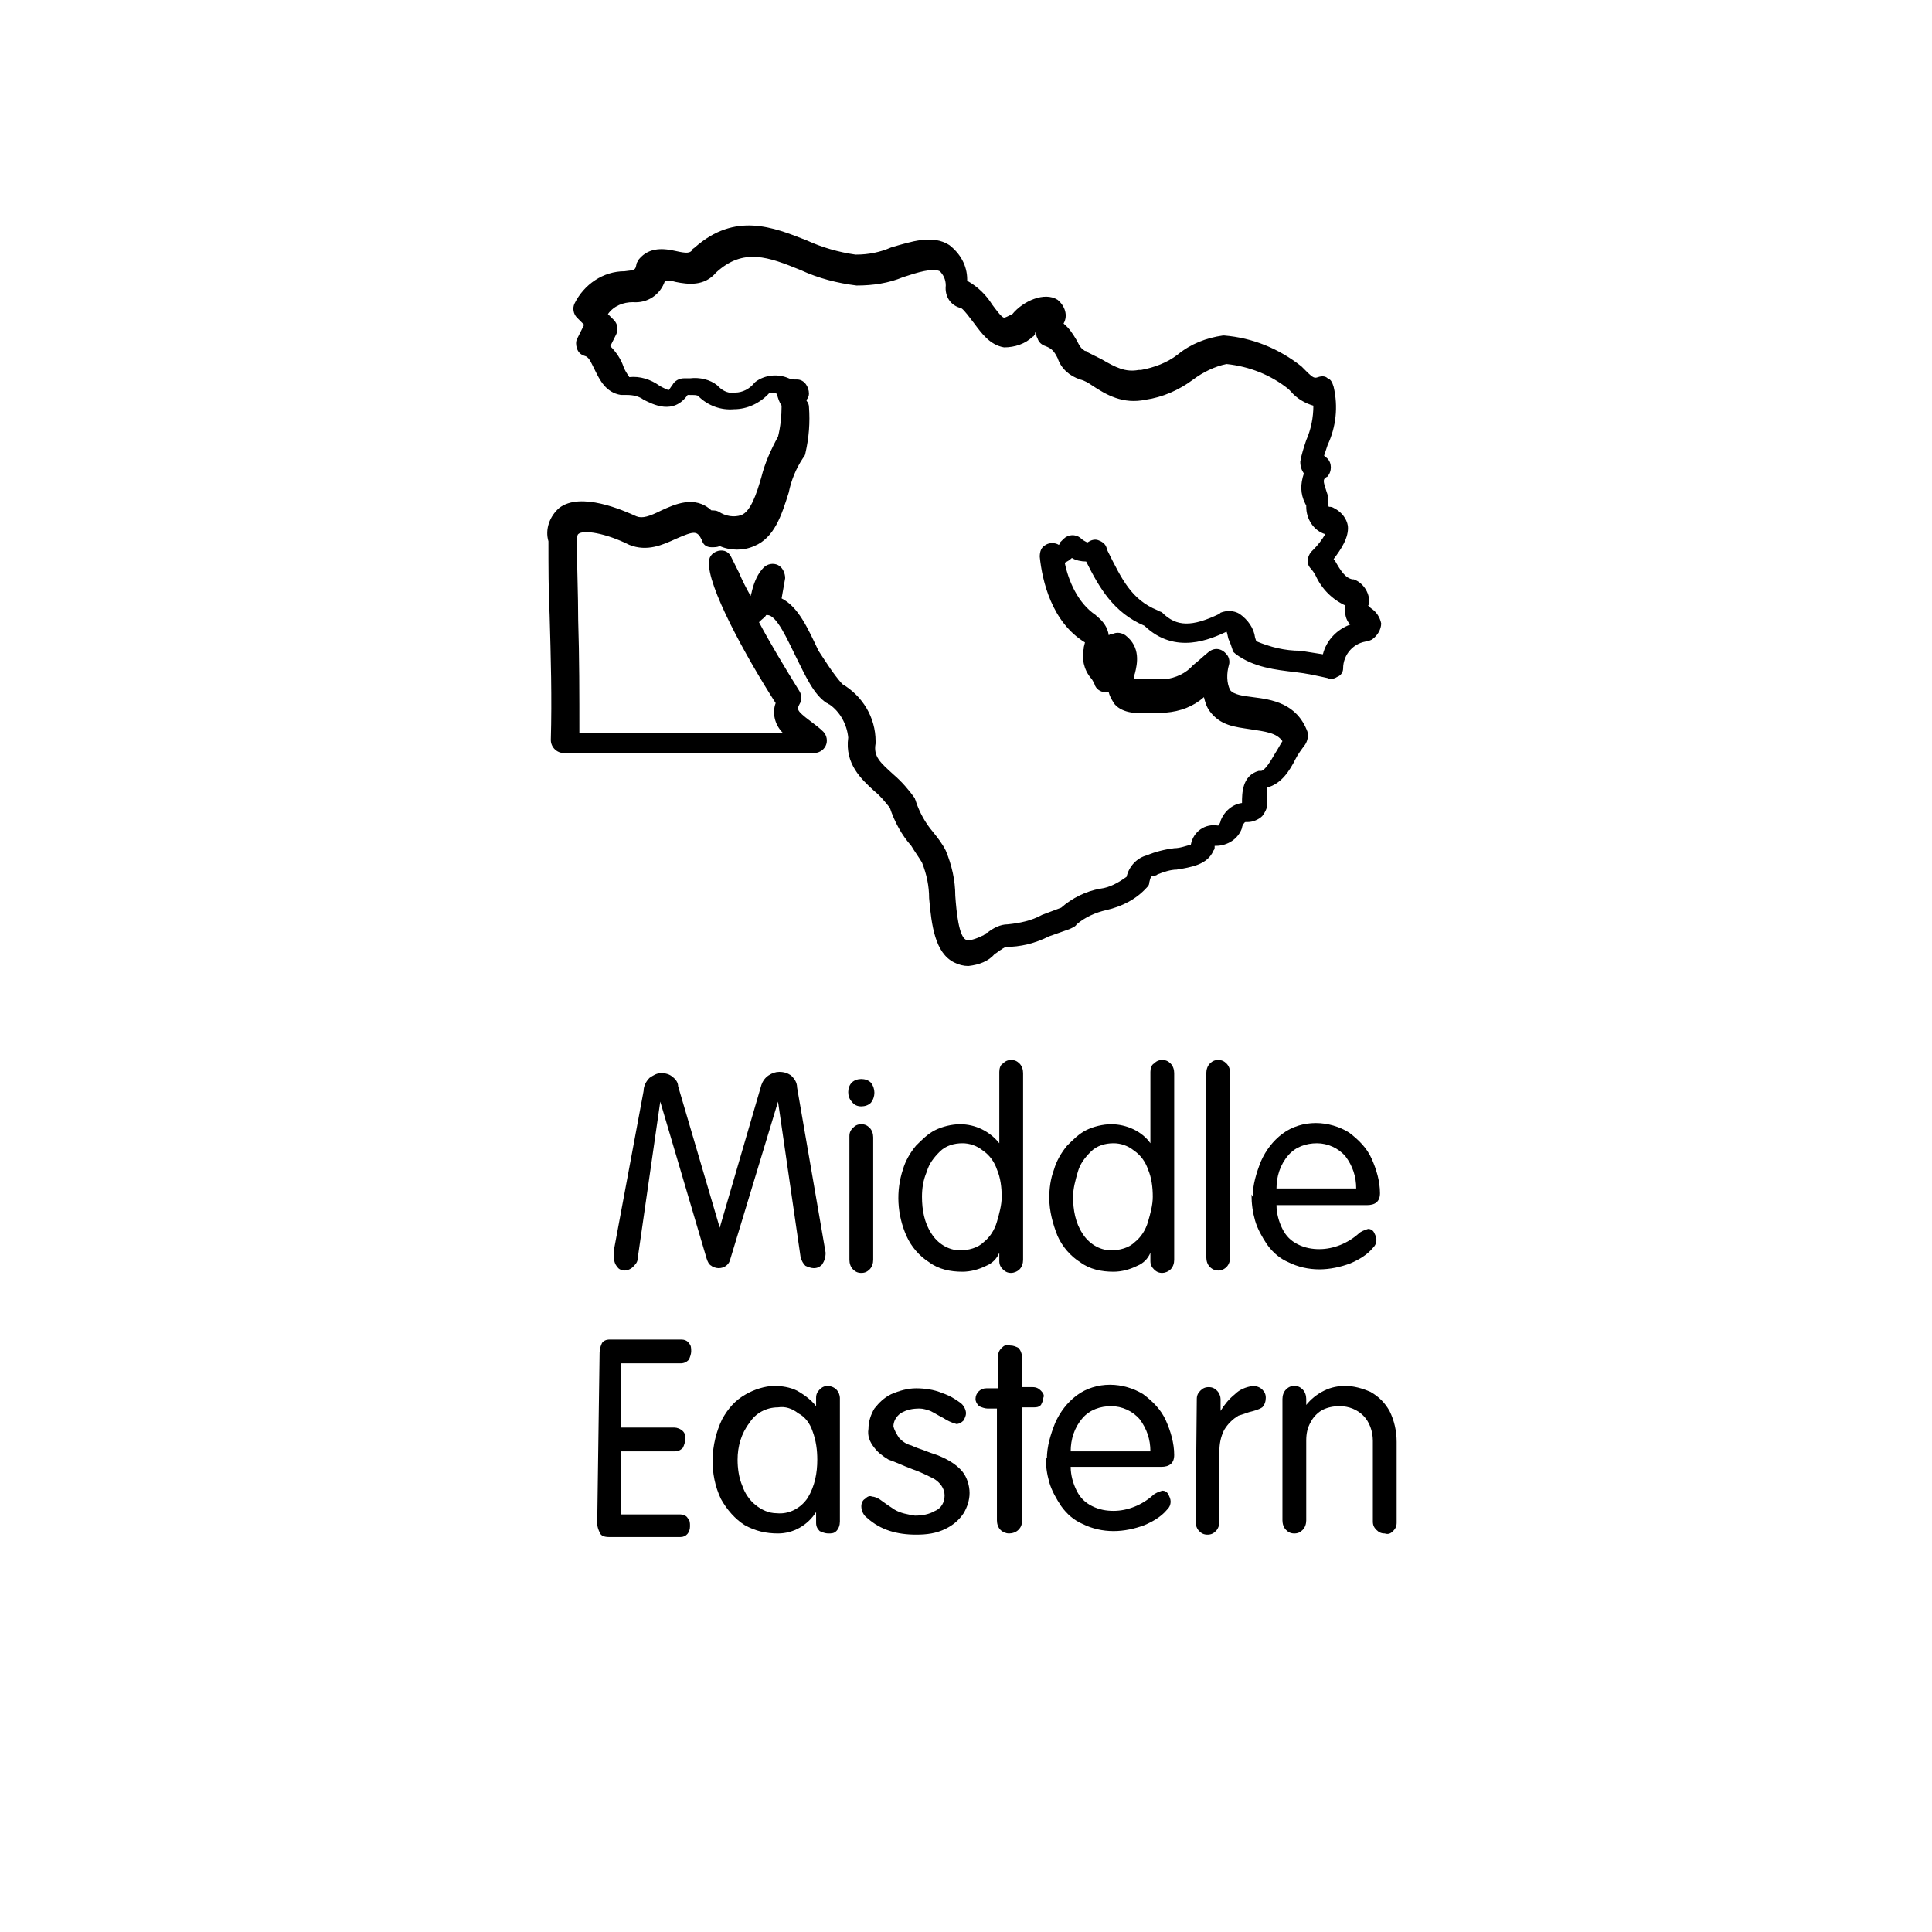 <?xml version="1.0" encoding="utf-8"?>
<!-- Generator: Adobe Illustrator 25.2.0, SVG Export Plug-In . SVG Version: 6.00 Build 0)  -->
<svg version="1.1" id="Layer_1" xmlns="http://www.w3.org/2000/svg" xmlns:xlink="http://www.w3.org/1999/xlink" x="0px" y="0px"
	 viewBox="0 0 162.4 162.4" style="enable-background:new 0 0 162.4 162.4;" xml:space="preserve">
<g>
	<path d="M54.1,91.7c0-0.4,0.2-0.8,0.5-1.1c0.3-0.2,0.6-0.4,1-0.4c0.3,0,0.7,0.1,0.9,0.3c0.3,0.2,0.5,0.5,0.5,0.8l3.5,11.9l0,0
		l3.5-12c0.1-0.3,0.3-0.6,0.6-0.8c0.3-0.2,0.6-0.3,0.9-0.3c0.4,0,0.7,0.1,1,0.3c0.3,0.3,0.5,0.6,0.5,1l2.4,13.9c0,0.4-0.1,0.7-0.3,1
		c-0.2,0.2-0.4,0.3-0.7,0.3c-0.2,0-0.5-0.1-0.7-0.2c-0.2-0.2-0.3-0.4-0.4-0.7l-1.9-13.1l-4,13.2c-0.1,0.5-0.5,0.8-1,0.8
		c-0.2,0-0.5-0.1-0.6-0.2c-0.2-0.1-0.3-0.3-0.4-0.6l-3.9-13.2l-1.9,13.2c0,0.3-0.2,0.5-0.4,0.7c-0.2,0.2-0.5,0.3-0.7,0.3
		c-0.2,0-0.5-0.1-0.6-0.3c-0.2-0.2-0.3-0.5-0.3-0.9c0-0.2,0-0.3,0-0.5L54.1,91.7z"/>
	<path d="M72.4,93c-0.3,0-0.6-0.1-0.8-0.4c-0.2-0.2-0.3-0.5-0.3-0.8c0-0.3,0.1-0.6,0.3-0.8c0.2-0.2,0.5-0.3,0.8-0.3
		c0.3,0,0.6,0.1,0.8,0.3c0.4,0.5,0.4,1.2,0,1.7C73,92.9,72.7,93,72.4,93z M71.4,95.5c0-0.3,0.1-0.5,0.3-0.7c0.2-0.2,0.4-0.3,0.7-0.3
		c0.3,0,0.5,0.1,0.7,0.3c0.2,0.2,0.3,0.5,0.3,0.8v10.3c0,0.3-0.1,0.6-0.3,0.8c-0.2,0.2-0.4,0.3-0.7,0.3c-0.3,0-0.5-0.1-0.7-0.3
		c-0.2-0.2-0.3-0.5-0.3-0.8V95.5z"/>
	<path d="M84,96.1v-6c0-0.3,0.1-0.6,0.3-0.7c0.2-0.2,0.4-0.3,0.7-0.3c0.3,0,0.5,0.1,0.7,0.3c0.2,0.2,0.3,0.5,0.3,0.8v15.7
		c0,0.3-0.1,0.6-0.3,0.8c-0.2,0.2-0.5,0.3-0.7,0.3c-0.3,0-0.5-0.1-0.7-0.3c-0.2-0.2-0.3-0.4-0.3-0.7v-0.7l0,0
		c-0.2,0.5-0.6,0.9-1.1,1.1c-0.6,0.3-1.3,0.5-2,0.5c-1,0-2-0.2-2.8-0.8c-0.8-0.5-1.5-1.3-1.9-2.2c-0.8-1.8-0.9-3.8-0.3-5.6
		c0.2-0.7,0.6-1.4,1.1-2c0.5-0.5,1-1,1.6-1.3c0.6-0.3,1.4-0.5,2.1-0.5C82,94.5,83.2,95.1,84,96.1L84,96.1z M77.5,100.6
		c0,1.1,0.2,2.2,0.8,3.1c0.5,0.8,1.4,1.4,2.4,1.4c0.7,0,1.5-0.2,2-0.7c0.5-0.4,0.9-1,1.1-1.7c0.2-0.7,0.4-1.4,0.4-2.1
		c0-0.8-0.1-1.6-0.4-2.3c-0.2-0.6-0.6-1.2-1.2-1.6c-0.5-0.4-1.1-0.6-1.7-0.6c-0.7,0-1.4,0.2-1.9,0.7c-0.5,0.5-0.9,1-1.1,1.7
		C77.6,99.2,77.5,99.9,77.5,100.6L77.5,100.6z"/>
	<path d="M96.7,96.1v-6c0-0.3,0.1-0.6,0.3-0.7c0.2-0.2,0.4-0.3,0.7-0.3c0.3,0,0.5,0.1,0.7,0.3c0.2,0.2,0.3,0.5,0.3,0.8v15.7
		c0,0.3-0.1,0.6-0.3,0.8c-0.2,0.2-0.5,0.3-0.7,0.3c-0.3,0-0.5-0.1-0.7-0.3c-0.2-0.2-0.3-0.4-0.3-0.7v-0.7l0,0
		c-0.2,0.5-0.6,0.9-1.1,1.1c-0.6,0.3-1.3,0.5-2,0.5c-1,0-2-0.2-2.8-0.8c-0.8-0.5-1.5-1.3-1.9-2.2c-0.4-1-0.7-2.1-0.7-3.2
		c0-0.8,0.1-1.6,0.4-2.4c0.2-0.7,0.6-1.4,1.1-2c0.5-0.5,1-1,1.6-1.3c0.6-0.3,1.4-0.5,2.1-0.5C94.7,94.5,96,95.1,96.7,96.1L96.7,96.1
		z M90.2,100.6c0,1.1,0.2,2.2,0.8,3.1c0.5,0.8,1.4,1.4,2.4,1.4c0.7,0,1.5-0.2,2-0.7c0.5-0.4,0.9-1,1.1-1.7c0.2-0.7,0.4-1.4,0.4-2.1
		c0-0.8-0.1-1.6-0.4-2.3c-0.2-0.6-0.6-1.2-1.2-1.6c-0.5-0.4-1.1-0.6-1.7-0.6c-0.7,0-1.4,0.2-1.9,0.7c-0.5,0.5-0.9,1-1.1,1.7
		C90.4,99.2,90.2,99.9,90.2,100.6z"/>
	<path d="M101.4,90.2c0-0.3,0.1-0.6,0.3-0.8c0.2-0.2,0.4-0.3,0.7-0.3c0.3,0,0.5,0.1,0.7,0.3c0.2,0.2,0.3,0.5,0.3,0.7v15.6
		c0,0.3-0.1,0.6-0.3,0.8c-0.4,0.4-1,0.4-1.4,0c-0.2-0.2-0.3-0.5-0.3-0.8V90.2z"/>
	<path d="M105.3,100.6c0-1,0.3-2,0.7-3c0.4-0.9,1-1.7,1.8-2.3c0.8-0.6,1.8-0.9,2.8-0.9c1,0,2,0.3,2.8,0.8c0.8,0.6,1.5,1.3,1.9,2.2
		c0.4,0.9,0.7,1.9,0.7,2.9c0,0.7-0.4,1-1.1,1h-7.6c0,0.7,0.2,1.4,0.5,2c0.3,0.6,0.7,1,1.3,1.3c0.6,0.3,1.2,0.4,1.8,0.4
		c1.2,0,2.4-0.5,3.3-1.3c0.2-0.2,0.5-0.3,0.8-0.4c0.2,0,0.4,0.1,0.5,0.3c0.1,0.2,0.2,0.4,0.2,0.6c0,0.3-0.1,0.5-0.3,0.7
		c-0.5,0.6-1.2,1-1.9,1.3c-0.8,0.3-1.7,0.5-2.6,0.5c-0.9,0-1.8-0.2-2.6-0.6c-0.7-0.3-1.3-0.8-1.8-1.5c-0.4-0.6-0.8-1.3-1-2
		c-0.2-0.7-0.3-1.4-0.3-2.2L105.3,100.6L105.3,100.6z M107.3,99.9h6.7c0-1-0.3-1.9-0.9-2.7c-0.6-0.7-1.5-1.1-2.4-1.1
		c-0.9,0-1.8,0.3-2.4,1C107.6,97.9,107.3,98.9,107.3,99.9L107.3,99.9z"/>
</g>
<g>
	<path d="M50.4,113.7c0-0.3,0.1-0.6,0.2-0.8c0.1-0.2,0.4-0.3,0.6-0.3h6.1c0.2,0,0.5,0.1,0.6,0.3c0.2,0.2,0.2,0.4,0.2,0.7
		c0,0.2-0.1,0.5-0.2,0.7c-0.2,0.2-0.4,0.3-0.7,0.3h-5v5.4h4.5c0.2,0,0.5,0.1,0.7,0.3c0.2,0.2,0.2,0.4,0.2,0.7c0,0.2-0.1,0.5-0.2,0.7
		c-0.2,0.2-0.4,0.3-0.7,0.3h-4.5v5.3h5c0.2,0,0.5,0.1,0.6,0.3c0.2,0.2,0.2,0.4,0.2,0.7c0,0.5-0.3,0.9-0.8,0.9c-0.1,0-0.1,0-0.2,0
		h-5.8c-0.4,0-0.7-0.1-0.8-0.4c-0.1-0.2-0.2-0.5-0.2-0.7L50.4,113.7z"/>
	<path d="M68.6,118.2v-0.7c0-0.3,0.1-0.5,0.3-0.7c0.2-0.2,0.4-0.3,0.7-0.3c0.2,0,0.5,0.1,0.7,0.3c0.2,0.2,0.3,0.5,0.3,0.7v10.4
		c0,0.3-0.1,0.6-0.3,0.8c-0.2,0.2-0.4,0.2-0.7,0.2c-0.2,0-0.5-0.1-0.7-0.2c-0.2-0.2-0.3-0.4-0.3-0.7v-0.9l0,0
		c-0.7,1.1-1.9,1.8-3.2,1.8c-1,0-1.9-0.2-2.8-0.7c-0.8-0.5-1.5-1.3-2-2.2c-1-2.1-0.9-4.6,0.1-6.7c0.5-0.9,1.1-1.6,2-2.1
		c0.7-0.4,1.6-0.7,2.4-0.7c0.6,0,1.3,0.1,1.9,0.4C67.7,117.3,68.2,117.7,68.6,118.2L68.6,118.2z M62,122.7c0,0.7,0.1,1.5,0.4,2.2
		c0.2,0.6,0.6,1.2,1.1,1.6c0.5,0.4,1.1,0.7,1.8,0.7c1,0.1,2-0.4,2.6-1.3c0.6-1,0.8-2.1,0.8-3.2c0-0.8-0.1-1.6-0.4-2.4
		c-0.2-0.6-0.6-1.2-1.2-1.5c-0.5-0.4-1.1-0.6-1.7-0.5l0,0c-1,0-1.9,0.5-2.4,1.3C62.3,120.5,62,121.6,62,122.7L62,122.7z"/>
	<path d="M72.9,127.6c-0.3-0.2-0.5-0.6-0.5-1c0-0.2,0.1-0.5,0.3-0.6c0.2-0.2,0.4-0.3,0.6-0.2c0.2,0,0.4,0.1,0.6,0.2l0.7,0.5l0.6,0.4
		c0.5,0.3,1.1,0.4,1.7,0.5c0.6,0,1.2-0.1,1.7-0.4c0.5-0.2,0.8-0.7,0.8-1.3c0-0.6-0.4-1.1-0.9-1.4c-0.6-0.3-1.2-0.6-1.8-0.8
		c-0.8-0.3-1.4-0.6-2-0.8c-0.5-0.3-0.9-0.6-1.2-1c-0.4-0.5-0.6-1-0.5-1.6c0-0.6,0.2-1.2,0.5-1.7c0.4-0.5,0.8-0.9,1.4-1.2
		c0.7-0.3,1.4-0.5,2.1-0.5c0.7,0,1.5,0.1,2.2,0.4c0.6,0.2,1.1,0.5,1.5,0.8c0.3,0.2,0.5,0.6,0.5,0.9c0,0.2-0.1,0.4-0.2,0.6
		c-0.2,0.2-0.4,0.3-0.6,0.3c-0.4-0.1-0.8-0.3-1.1-0.5c-0.4-0.2-0.7-0.4-1.1-0.6c-0.3-0.1-0.6-0.2-0.9-0.2c-0.6,0-1.1,0.1-1.6,0.4
		c-0.4,0.3-0.6,0.7-0.6,1.1c0.1,0.4,0.3,0.7,0.5,1c0.3,0.3,0.6,0.5,1,0.6c0.4,0.2,0.8,0.3,1.3,0.5c0.5,0.2,0.9,0.3,1.1,0.4
		c0.7,0.3,1.4,0.7,1.9,1.3c0.4,0.5,0.6,1.2,0.6,1.8c0,0.6-0.2,1.2-0.5,1.7c-0.4,0.6-0.9,1-1.5,1.3c-0.8,0.4-1.6,0.5-2.5,0.5
		C75.4,129,74,128.6,72.9,127.6z"/>
	<path d="M83.9,118.4H83c-0.2,0-0.5-0.1-0.7-0.2c-0.2-0.2-0.3-0.4-0.3-0.6c0-0.5,0.4-0.9,0.9-0.9c0,0,0.1,0,0.1,0h0.9V114
		c0-0.3,0.1-0.5,0.3-0.7c0.2-0.2,0.4-0.3,0.7-0.2c0.3,0,0.5,0.1,0.7,0.2c0.2,0.2,0.3,0.5,0.3,0.7v2.6h0.9c0.3,0,0.5,0.1,0.7,0.3
		c0.2,0.2,0.3,0.4,0.2,0.6c0,0.2-0.1,0.4-0.2,0.6c-0.2,0.2-0.4,0.2-0.6,0.2h-1v9.6c0,0.3-0.1,0.5-0.3,0.7c-0.2,0.2-0.5,0.3-0.8,0.3
		c-0.2,0-0.5-0.1-0.7-0.3c-0.2-0.2-0.3-0.5-0.3-0.8V118.4z"/>
	<path d="M88,122.6c0-1,0.3-2,0.7-3c0.4-0.9,1-1.7,1.8-2.3c0.8-0.6,1.8-0.9,2.8-0.9c1,0,2,0.3,2.8,0.8c0.8,0.6,1.5,1.3,1.9,2.2
		c0.4,0.9,0.7,1.9,0.7,2.9c0,0.7-0.4,1-1.1,1H90c0,0.7,0.2,1.4,0.5,2c0.3,0.6,0.7,1,1.3,1.3c0.6,0.3,1.2,0.4,1.8,0.4
		c1.2,0,2.4-0.5,3.3-1.3c0.2-0.2,0.5-0.3,0.8-0.4c0.2,0,0.4,0.1,0.5,0.3c0.1,0.2,0.2,0.4,0.2,0.6c0,0.3-0.1,0.5-0.3,0.7
		c-0.5,0.6-1.2,1-1.9,1.3c-0.8,0.3-1.7,0.5-2.6,0.5c-0.9,0-1.8-0.2-2.6-0.6c-0.7-0.3-1.3-0.8-1.8-1.5c-0.4-0.6-0.8-1.3-1-2
		c-0.2-0.7-0.3-1.4-0.3-2.2L88,122.6L88,122.6z M90,122h6.7c0-1-0.3-1.9-0.9-2.7c-0.6-0.7-1.5-1.1-2.4-1.1c-0.9,0-1.8,0.3-2.4,1
		C90.3,120,90,121,90,122z"/>
	<path d="M100.6,117.6c0-0.3,0.1-0.5,0.3-0.7c0.2-0.2,0.4-0.3,0.7-0.3c0.3,0,0.5,0.1,0.7,0.3c0.2,0.2,0.3,0.5,0.3,0.7v1l0,0
		c0.3-0.5,0.7-1,1.2-1.4c0.4-0.4,0.9-0.6,1.5-0.7c0.3,0,0.6,0.1,0.8,0.3c0.2,0.2,0.3,0.4,0.3,0.7c0,0.3-0.1,0.6-0.3,0.8
		c-0.3,0.2-0.7,0.3-1.1,0.4c-0.3,0.1-0.6,0.2-0.9,0.3c-0.5,0.3-0.9,0.7-1.2,1.2c-0.3,0.6-0.4,1.2-0.4,1.8v5.9c0,0.3-0.1,0.6-0.3,0.8
		c-0.2,0.2-0.4,0.3-0.7,0.3c-0.3,0-0.5-0.1-0.7-0.3c-0.2-0.2-0.3-0.5-0.3-0.8L100.6,117.6z"/>
	<path d="M107.8,117.6c0-0.3,0.1-0.6,0.3-0.8c0.2-0.2,0.4-0.3,0.7-0.3c0.3,0,0.5,0.1,0.7,0.3c0.2,0.2,0.3,0.5,0.3,0.8v0.5l0,0
		c0.4-0.5,0.9-0.9,1.5-1.2c0.6-0.3,1.2-0.4,1.8-0.4c0.7,0,1.4,0.2,2.1,0.5c0.7,0.4,1.2,0.9,1.6,1.6c0.4,0.8,0.6,1.7,0.6,2.6v6.8
		c0,0.3-0.1,0.5-0.3,0.7c-0.2,0.2-0.4,0.3-0.7,0.2c-0.3,0-0.5-0.1-0.7-0.3c-0.2-0.2-0.3-0.4-0.3-0.7v-6.8c0-0.8-0.3-1.6-0.8-2.1
		c-0.5-0.5-1.2-0.8-2-0.8c-0.5,0-1,0.1-1.4,0.3c-0.4,0.2-0.8,0.6-1,1c-0.3,0.5-0.4,1-0.4,1.6v6.7c0,0.3-0.1,0.6-0.3,0.8
		c-0.2,0.2-0.4,0.3-0.7,0.3c-0.3,0-0.5-0.1-0.7-0.3c-0.2-0.2-0.3-0.5-0.3-0.8L107.8,117.6z"/>
</g>
<path d="M81.4,81.2c-0.4,0-0.8-0.1-1.2-0.3c-1.6-0.8-1.9-3.1-2.1-5.4c0-1-0.2-2-0.6-3c-0.3-0.5-0.6-0.9-0.9-1.4
	c-0.8-0.9-1.4-2-1.8-3.2c-0.4-0.5-0.8-1-1.3-1.4c-1.1-1-2.5-2.3-2.2-4.5c-0.1-1.1-0.7-2.2-1.6-2.8c-0.1,0-0.1-0.1-0.2-0.1
	c-1.1-0.7-1.8-2.3-2.6-3.9c-0.7-1.4-1.6-3.5-2.4-3.5h-0.1c-0.1,0.2-0.3,0.3-0.5,0.5c0,0-0.1,0.1-0.1,0.1c0.9,1.7,2.1,3.7,3.4,5.8
	c0.2,0.3,0.2,0.8,0,1.1c-0.2,0.4-0.3,0.5,0.9,1.4c0.4,0.3,0.8,0.6,1.1,0.9c0.3,0.3,0.4,0.8,0.2,1.2c-0.2,0.4-0.6,0.6-1,0.6h-21
	c-0.6,0-1.1-0.5-1.1-1.1c0,0,0,0,0,0c0.1-3.5,0-7-0.1-10.5c-0.1-2-0.1-4.1-0.1-6.2c-0.3-1,0.1-2.1,0.9-2.8c1.8-1.4,5.4,0.2,6.5,0.7
	c0.5,0.2,1.1,0,2.1-0.5c1.1-0.5,2.8-1.3,4.2,0c0.2,0,0.4,0,0.6,0.1c0.6,0.4,1.3,0.5,1.9,0.3c0.8-0.3,1.3-1.8,1.7-3.2
	c0.3-1.2,0.8-2.3,1.4-3.4c0.2-0.8,0.3-1.7,0.3-2.6c-0.2-0.3-0.3-0.6-0.4-1c-0.2-0.1-0.4-0.1-0.6-0.1c-0.8,0.9-1.9,1.4-3,1.4
	c-1.1,0.1-2.2-0.3-3-1.1c-0.1-0.1-0.3-0.1-0.8-0.1h-0.1c-1.2,1.7-2.9,0.8-3.7,0.4c-0.4-0.3-0.9-0.4-1.4-0.4c-0.2,0-0.3,0-0.5,0
	c-1.3-0.2-1.8-1.3-2.2-2.1c-0.4-0.8-0.5-1.1-0.9-1.2c-0.3-0.1-0.5-0.3-0.6-0.6c-0.1-0.3-0.1-0.6,0-0.8l0.6-1.2l-0.6-0.6
	c-0.3-0.3-0.4-0.8-0.2-1.2c0.8-1.6,2.4-2.7,4.2-2.7c0.9-0.1,0.9-0.1,1-0.6c0-0.1,0.1-0.2,0.2-0.4c0.9-1.1,2.2-0.9,3.1-0.7
	s1.2,0.2,1.4-0.1c0-0.1,0.1-0.1,0.2-0.2c3.4-3,6.6-1.7,9.4-0.6c1.3,0.6,2.7,1,4.1,1.2c0,0,0.1,0,0.1,0c1,0,2-0.2,2.9-0.6
	c1.7-0.5,3.5-1.1,4.9-0.2c0.9,0.7,1.5,1.7,1.5,2.9c0,0,0,0.1,0,0.1c0.9,0.5,1.6,1.2,2.1,2c0.3,0.4,0.8,1.1,1,1.1
	c0.1,0,0.3-0.1,0.7-0.3c0.9-1.1,2.7-1.9,3.8-1.2c0.6,0.5,0.9,1.3,0.5,2c0.5,0.4,0.8,0.9,1.1,1.4c0.3,0.6,0.4,0.7,0.7,0.9
	c0.1,0,0.1,0,0.2,0.1c0.4,0.2,0.8,0.4,1.2,0.6c1.2,0.7,2,1.1,3.1,0.9c0.1,0,0.1,0,0.2,0c1.1-0.2,2.2-0.6,3.1-1.3
	c1.1-0.9,2.4-1.4,3.8-1.6h0.1c2.4,0.2,4.6,1.1,6.5,2.6l0.1,0.1l0.3,0.3c0.6,0.6,0.7,0.6,1,0.5c0.3-0.1,0.6-0.1,0.8,0.1
	c0.3,0.1,0.4,0.4,0.5,0.7c0.4,1.7,0.2,3.4-0.5,4.9c-0.1,0.3-0.2,0.6-0.3,0.9l0.1,0.1c0.5,0.3,0.6,1,0.3,1.5
	c-0.1,0.1-0.1,0.2-0.2,0.2c-0.3,0.2-0.3,0.3,0,1.2l0.1,0.3c0,0.1,0,0.1,0,0.2v0.3c0,0.2,0,0.3,0.1,0.5h0.1c0.2,0,0.3,0.1,0.5,0.2
	c0.5,0.3,0.9,0.8,1,1.4c0.1,1-0.6,2-1.2,2.8l0.1,0.1c0.5,0.9,0.9,1.5,1.5,1.6h0.1c0.8,0.3,1.3,1.1,1.3,1.9c0,0.1,0,0.2-0.1,0.3l0,0
	c0.1,0.1,0.2,0.1,0.2,0.2c0.5,0.3,0.8,0.8,0.9,1.3c0,0.5-0.3,1-0.7,1.3c-0.1,0.1-0.2,0.1-0.4,0.2c-1.2,0.1-2.1,1.1-2.1,2.3
	c0,0.3-0.2,0.6-0.5,0.7c-0.3,0.2-0.6,0.2-0.8,0.1c-0.9-0.2-1.8-0.4-2.7-0.5c-1.7-0.2-3.5-0.4-5-1.5c-0.1-0.1-0.3-0.2-0.3-0.4
	c-0.1-0.3-0.2-0.6-0.3-0.8c-0.1-0.2-0.1-0.5-0.2-0.7c-1.3,0.6-4.3,2-6.9-0.5c-2.6-1.1-3.8-3.2-4.9-5.4c-0.4,0-0.9-0.1-1.2-0.3
	c-0.2,0.2-0.4,0.3-0.6,0.4c0.3,1.5,1.1,3.4,2.6,4.4l0.1,0.1c0.5,0.4,0.9,0.9,1,1.6c0.1-0.1,0.2-0.1,0.3-0.1c0.4-0.2,0.8-0.1,1.1,0.1
	c1.3,1,1,2.4,0.8,3.2l-0.1,0.3c0,0.1,0,0.1,0,0.2c0.4,0,0.8,0,1.3,0c0.4,0,0.9,0,1.3,0c0.9-0.1,1.8-0.5,2.4-1.2
	c0.4-0.3,0.8-0.7,1.3-1.1c0.5-0.4,1.1-0.3,1.5,0.2c0.2,0.2,0.3,0.6,0.2,0.9c-0.2,0.7-0.2,1.5,0.1,2.1c0.3,0.4,1.1,0.5,1.9,0.6
	c1.6,0.2,3.7,0.5,4.6,2.9c0.1,0.4,0,0.8-0.2,1.1c-0.3,0.4-0.6,0.8-0.8,1.2c-0.5,1-1.2,2.1-2.4,2.4c0,0.2,0,0.5,0,0.7
	c0,0.1,0,0.3,0,0.4c0.1,0.5-0.1,0.9-0.4,1.3c-0.3,0.3-0.8,0.5-1.2,0.5h-0.2c-0.1,0-0.3,0.3-0.3,0.5c-0.3,0.9-1.2,1.5-2.2,1.5h-0.1
	c0,0,0,0.1,0,0.1c0,0.1,0,0.2-0.1,0.3c-0.5,1.2-1.9,1.4-3.1,1.6c-0.5,0-1.1,0.2-1.6,0.4c-0.1,0.1-0.2,0.1-0.3,0.1
	c-0.2,0-0.3,0.1-0.4,0.6c0,0.2-0.1,0.3-0.2,0.4c-0.9,1-2.1,1.6-3.4,1.9c-0.9,0.2-1.8,0.6-2.5,1.2c-0.1,0.2-0.4,0.3-0.6,0.4
	c-0.6,0.2-1.1,0.4-1.7,0.6c-1.2,0.6-2.4,0.9-3.7,0.9c-0.1,0.1-0.2,0.1-0.3,0.2c-0.2,0.1-0.4,0.3-0.6,0.4
	C83.1,80.8,82.3,81.1,81.4,81.2z M70.8,57.5c1.7,1,2.8,2.8,2.8,4.8c0,0.1,0,0.1,0,0.2c-0.2,1.1,0.4,1.6,1.5,2.6
	c0.7,0.6,1.3,1.3,1.8,2c0,0.1,0.1,0.2,0.1,0.3c0.3,0.9,0.8,1.8,1.4,2.5c0.4,0.5,0.8,1,1.1,1.6c0.5,1.2,0.8,2.5,0.8,3.8
	c0.1,1.4,0.3,3.4,0.9,3.7c0.2,0.1,0.7,0,1.5-0.4c0.1-0.1,0.2-0.2,0.3-0.2c0.5-0.4,1.1-0.7,1.7-0.7c1-0.1,2-0.3,2.9-0.8
	c0.5-0.2,1.1-0.4,1.6-0.6c0.9-0.8,2.1-1.4,3.3-1.6c0.8-0.1,1.5-0.5,2.2-1c0.2-0.9,0.9-1.6,1.7-1.8c0.7-0.3,1.5-0.5,2.3-0.6
	c0.5,0,1-0.2,1.4-0.3c0.2-1.1,1.2-1.8,2.3-1.6c0.1-0.1,0.2-0.3,0.2-0.4c0.3-0.8,1-1.4,1.8-1.5l0,0c0-0.8,0-2.3,1.4-2.7h0.2
	c0.3,0,0.8-0.8,1.2-1.5c0.2-0.3,0.4-0.7,0.6-1c-0.5-0.7-1.4-0.8-2.7-1c-1.3-0.2-2.5-0.3-3.4-1.5c-0.3-0.4-0.4-0.8-0.5-1.2
	c-0.9,0.8-2,1.2-3.2,1.3c-0.1,0-0.2,0-0.3,0c-0.3,0-0.7,0-1,0c-1,0.1-2.3,0.1-3-0.7c-0.2-0.3-0.4-0.6-0.5-1c-0.1,0-0.1,0-0.2,0
	c-0.5,0-0.9-0.3-1-0.7c-0.1-0.2-0.2-0.4-0.3-0.5c-0.6-0.7-0.8-1.7-0.6-2.5c0,0,0,0,0-0.1L91.2,54c-2.8-1.7-3.6-5.2-3.8-7.2
	c0-0.4,0.1-0.8,0.5-1c0.3-0.2,0.8-0.2,1.1,0c0.1-0.1,0.1-0.1,0.1-0.2l0.3-0.3c0.4-0.4,1-0.4,1.4-0.1c0.2,0.2,0.4,0.3,0.6,0.4
	c0.3-0.2,0.6-0.3,0.9-0.2c0.3,0.1,0.6,0.3,0.7,0.6l0.1,0.3c1.2,2.4,2,4.1,4.2,5c0.1,0.1,0.3,0.1,0.4,0.2c1.2,1.2,2.5,1.2,4.8,0.1
	l0.1-0.1c0.5-0.2,1.1-0.2,1.6,0.1c0.7,0.5,1.2,1.2,1.3,2l0.1,0.3c1.2,0.5,2.4,0.8,3.7,0.8c0.6,0.1,1.3,0.2,1.9,0.3
	c0.3-1.2,1.2-2.1,2.3-2.5c-0.4-0.4-0.5-1-0.4-1.6c-1.1-0.5-2-1.4-2.5-2.5c-0.1-0.2-0.3-0.5-0.5-0.7c-0.3-0.4-0.2-0.9,0.1-1.3
	l0.2-0.2c0.4-0.4,0.7-0.8,1-1.3c-1-0.3-1.6-1.3-1.6-2.3v-0.1l-0.1-0.2c-0.4-0.8-0.4-1.6-0.1-2.5c-0.2-0.3-0.3-0.6-0.3-1
	c0.1-0.6,0.3-1.2,0.5-1.8c0.4-0.9,0.6-1.9,0.6-2.9c-0.7-0.2-1.4-0.6-1.9-1.2l-0.2-0.2c-1.5-1.2-3.3-1.9-5.2-2.1
	c-1,0.2-2,0.7-2.8,1.3c-1.2,0.9-2.6,1.5-4,1.7c-1.9,0.4-3.3-0.4-4.5-1.2c-0.3-0.2-0.6-0.4-1-0.5c-0.9-0.3-1.6-0.9-1.9-1.8
	c-0.3-0.6-0.5-0.8-1-1c-0.3-0.1-0.6-0.3-0.7-0.7c-0.1-0.1-0.1-0.3-0.1-0.5c-0.1,0-0.1,0.1-0.1,0.2c-0.1,0.1-0.1,0.2-0.2,0.2
	c-0.6,0.6-1.5,0.9-2.4,0.9c-1.2-0.2-1.9-1.2-2.5-2c-0.4-0.5-0.8-1.1-1.1-1.3c-0.9-0.2-1.4-1-1.3-1.9c0-0.5-0.2-0.9-0.5-1.2
	c-0.6-0.3-1.9,0.1-3.1,0.5c-1.2,0.5-2.5,0.7-3.9,0.7c-1.6-0.2-3.2-0.6-4.7-1.3c-2.7-1.1-4.8-1.9-7.1,0.2c-1,1.2-2.4,1-3.4,0.8
	c-0.3-0.1-0.6-0.1-0.9-0.1c-0.4,1.2-1.5,1.9-2.7,1.8c-0.8,0-1.6,0.3-2.1,1l0.5,0.5c0.3,0.3,0.4,0.8,0.2,1.2l-0.5,1
	c0.5,0.5,0.9,1.1,1.1,1.7c0.1,0.3,0.3,0.6,0.5,0.9c0.9-0.1,1.8,0.2,2.5,0.7c0.3,0.2,0.6,0.3,0.8,0.4c0.1-0.1,0.2-0.3,0.3-0.4
	c0.2-0.4,0.6-0.6,1-0.6c0.2,0,0.3,0,0.5,0c0.8-0.1,1.7,0.1,2.3,0.6l0.1,0.1c0.4,0.4,0.9,0.6,1.4,0.5c0.6,0,1.2-0.3,1.6-0.8
	c0,0,0.1-0.1,0.1-0.1c0.8-0.6,1.9-0.7,2.8-0.3c0.2,0.1,0.4,0.1,0.7,0.1c0.6,0,1,0.6,1,1.2c0,0.2-0.1,0.4-0.2,0.5v0.1
	c0.1,0.1,0.2,0.3,0.2,0.5c0.1,1.3,0,2.6-0.3,3.9c0,0.1-0.1,0.3-0.2,0.4c-0.6,0.9-1,1.9-1.2,2.9c-0.6,1.9-1.2,3.8-2.9,4.5
	c-0.9,0.4-2,0.4-2.9,0C60.3,46,60.1,46,59.8,46c-0.4,0-0.7-0.2-0.8-0.6c-0.4-0.8-0.6-0.8-2.2-0.1c-1.1,0.5-2.4,1.1-3.9,0.5
	c-2-1-3.9-1.3-4.3-0.9c-0.1,0.1-0.1,0.4-0.1,0.8c0,0.1,0,0.1,0,0.2c0,2,0.1,4,0.1,6.2c0.1,3.1,0.1,6.4,0.1,9.5h17.1
	c-0.7-0.7-0.9-1.7-0.6-2.5c-2.5-3.9-5.8-9.9-5.6-11.9c0-0.5,0.4-0.8,0.8-0.9c0.5-0.1,0.9,0.1,1.1,0.6c0.2,0.4,0.4,0.8,0.6,1.2
	c0.3,0.7,0.6,1.3,1,2c0-0.1,0.1-0.3,0.1-0.4c0.2-0.8,0.5-1.5,1-2c0.3-0.3,0.8-0.4,1.2-0.2c0.4,0.2,0.6,0.7,0.6,1.1l-0.3,1.7
	c1.4,0.7,2.2,2.5,3.1,4.4C69.4,55.6,70,56.6,70.8,57.5z M72.5,62.3L72.5,62.3z"/>
</svg>

